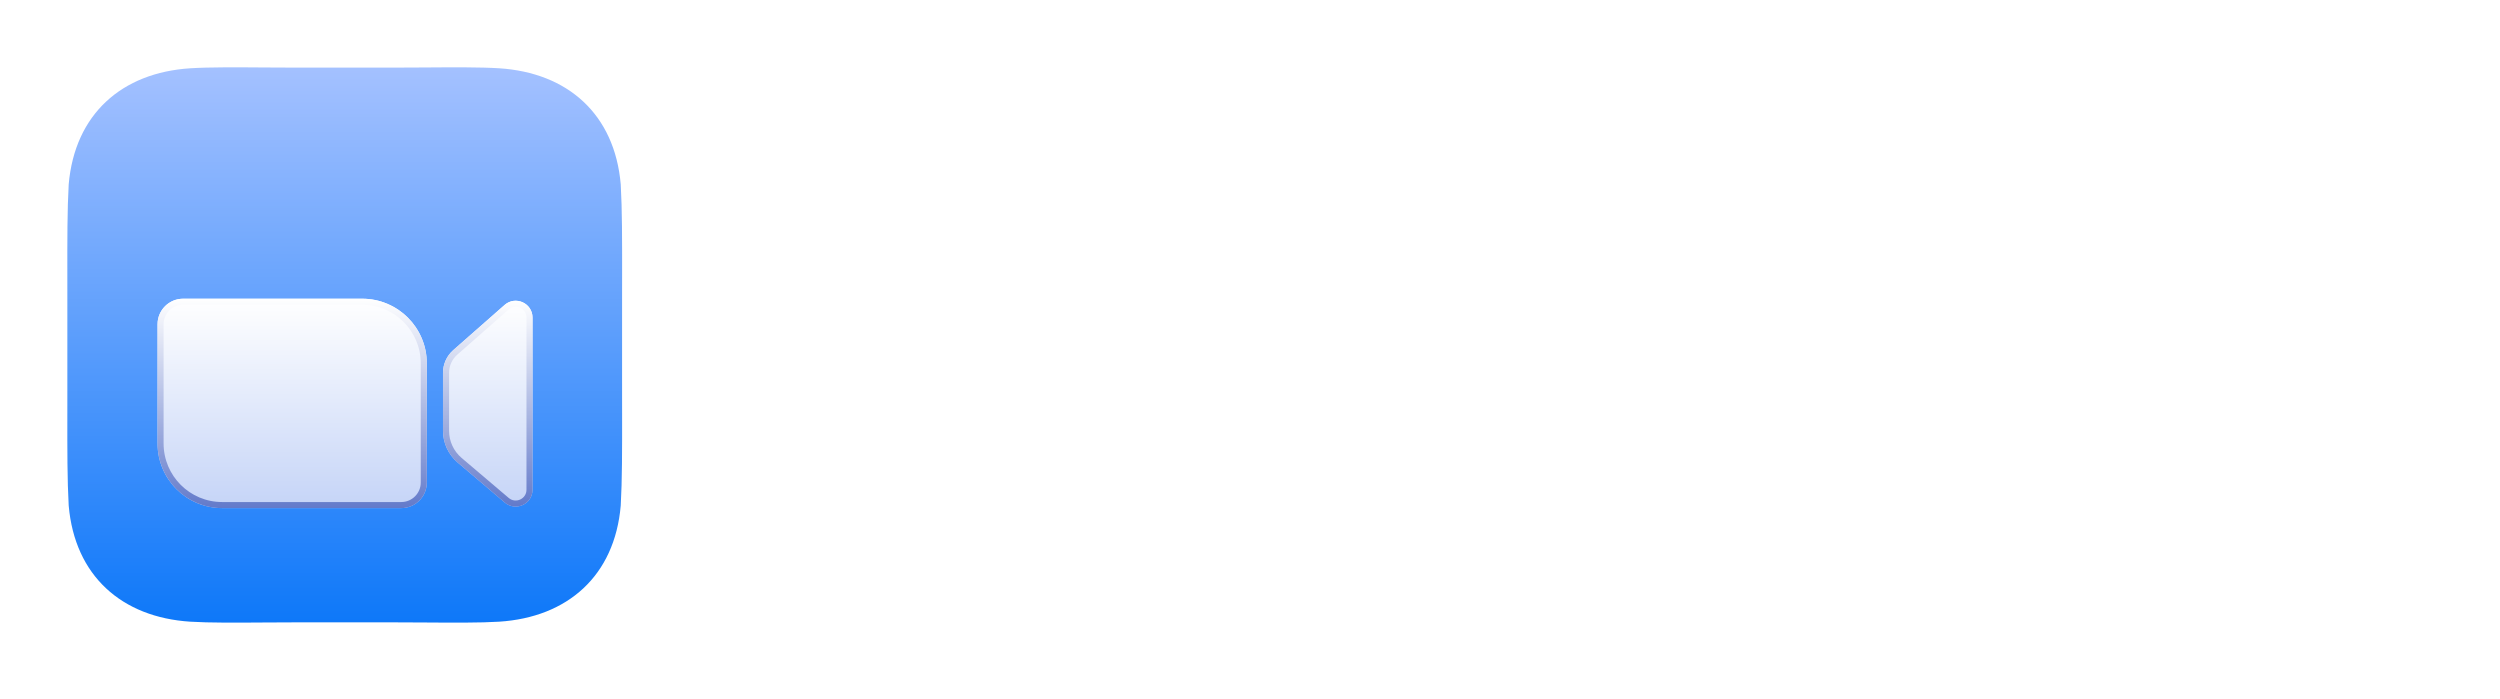<svg width="186" height="52" viewBox="0 0 186 52" fill="none" xmlns="http://www.w3.org/2000/svg">
<path d="M19.672 5.02C20.438 5.025 21.203 5.03 21.933 5.03H29.362C30.092 5.03 30.857 5.025 31.622 5.02C33.682 5.005 35.746 4.991 37.142 5.08C42.226 5.406 45.733 8.486 46.183 13.72C46.29 15.601 46.288 17.867 46.285 20.539V20.54C46.284 20.999 46.283 21.469 46.283 21.952V29.381C46.283 29.864 46.284 30.334 46.285 30.793C46.288 33.465 46.29 35.731 46.183 37.612C45.733 42.847 42.226 45.927 37.142 46.253C35.746 46.342 33.682 46.328 31.622 46.313C30.857 46.308 30.092 46.303 29.362 46.303H21.933C21.203 46.303 20.438 46.308 19.672 46.313C17.612 46.328 15.549 46.342 14.152 46.253C9.068 45.927 5.562 42.847 5.111 37.612C5.004 35.732 5.007 33.466 5.01 30.794V30.793C5.01 30.334 5.011 29.864 5.011 29.381V21.952C5.011 21.469 5.01 20.999 5.01 20.54V20.539C5.007 17.867 5.004 15.601 5.111 13.72C5.562 8.486 9.068 5.406 14.152 5.08C15.549 4.991 17.612 5.005 19.672 5.02Z" fill="url(#paint0_linear_1_154)"/>
<g filter="url(#filter0_dddddd_1_154)">
<path d="M11.721 19.735C11.721 18.684 12.573 17.831 13.624 17.831H26.948C29.603 17.831 31.756 19.984 31.756 22.64V31.506C31.756 32.557 30.904 33.409 29.853 33.409H16.529C13.873 33.409 11.721 31.256 11.721 28.6V19.735Z" fill="url(#paint1_linear_1_154)"/>
<path d="M13.624 18.057H26.947C29.478 18.057 31.53 20.109 31.53 22.64V31.505C31.53 32.432 30.779 33.183 29.852 33.183H16.529C13.998 33.183 11.946 31.131 11.946 28.6V19.735C11.946 18.808 12.697 18.057 13.624 18.057Z" stroke="url(#paint2_linear_1_154)" stroke-width="0.451"/>
</g>
<g filter="url(#filter1_dddddd_1_154)">
<path d="M32.958 23.346C32.958 22.699 33.237 22.082 33.723 21.654L37.54 18.296C38.349 17.584 39.62 18.159 39.62 19.236V32.042C39.62 33.109 38.37 33.688 37.557 32.996L34.053 30.019C33.358 29.429 32.958 28.564 32.958 27.653V23.346Z" fill="url(#paint3_linear_1_154)"/>
<path d="M37.69 18.465C38.353 17.882 39.395 18.353 39.395 19.237V32.042C39.395 32.917 38.37 33.391 37.703 32.825L34.198 29.848C33.554 29.301 33.184 28.498 33.184 27.653V23.347C33.184 22.764 33.434 22.209 33.872 21.823L37.69 18.465Z" stroke="url(#paint4_linear_1_154)" stroke-width="0.451"/>
</g>
<path d="M53.125 14.294H60.383L66.539 29.306H66.823L72.979 14.294H80.237V38.54H74.53V23.647H74.329L68.504 38.386H64.858L59.033 23.564H58.832V38.54H53.125V14.294ZM106.777 26.417C106.777 29.085 106.264 31.346 105.238 33.201C104.212 35.056 102.823 36.465 101.07 37.428C99.326 38.39 97.369 38.872 95.198 38.872C93.02 38.872 91.058 38.386 89.314 37.416C87.57 36.445 86.185 35.036 85.159 33.189C84.141 31.334 83.632 29.077 83.632 26.417C83.632 23.75 84.141 21.488 85.159 19.633C86.185 17.779 87.57 16.37 89.314 15.407C91.058 14.444 93.02 13.963 95.198 13.963C97.369 13.963 99.326 14.444 101.07 15.407C102.823 16.37 104.212 17.779 105.238 19.633C106.264 21.488 106.777 23.75 106.777 26.417ZM100.786 26.417C100.786 24.839 100.561 23.505 100.111 22.416C99.669 21.326 99.03 20.502 98.194 19.941C97.365 19.381 96.366 19.101 95.198 19.101C94.038 19.101 93.04 19.381 92.203 19.941C91.366 20.502 90.723 21.326 90.273 22.416C89.831 23.505 89.61 24.839 89.61 26.417C89.61 27.996 89.831 29.33 90.273 30.419C90.723 31.508 91.366 32.333 92.203 32.893C93.04 33.453 94.038 33.734 95.198 33.734C96.366 33.734 97.365 33.453 98.194 32.893C99.03 32.333 99.669 31.508 100.111 30.419C100.561 29.33 100.786 27.996 100.786 26.417ZM133.083 26.417C133.083 29.085 132.57 31.346 131.544 33.201C130.518 35.056 129.129 36.465 127.377 37.428C125.632 38.39 123.675 38.872 121.505 38.872C119.326 38.872 117.365 38.386 115.621 37.416C113.876 36.445 112.491 35.036 111.465 33.189C110.447 31.334 109.938 29.077 109.938 26.417C109.938 23.75 110.447 21.488 111.465 19.633C112.491 17.779 113.876 16.37 115.621 15.407C117.365 14.444 119.326 13.963 121.505 13.963C123.675 13.963 125.632 14.444 127.377 15.407C129.129 16.37 130.518 17.779 131.544 19.633C132.57 21.488 133.083 23.75 133.083 26.417ZM127.093 26.417C127.093 24.839 126.868 23.505 126.418 22.416C125.976 21.326 125.336 20.502 124.5 19.941C123.671 19.381 122.673 19.101 121.505 19.101C120.344 19.101 119.346 19.381 118.509 19.941C117.673 20.502 117.029 21.326 116.58 22.416C116.138 23.505 115.917 24.839 115.917 26.417C115.917 27.996 116.138 29.33 116.58 30.419C117.029 31.508 117.673 32.333 118.509 32.893C119.346 33.453 120.344 33.734 121.505 33.734C122.673 33.734 123.671 33.453 124.5 32.893C125.336 32.333 125.976 31.508 126.418 30.419C126.868 29.33 127.093 27.996 127.093 26.417ZM157.14 14.294V38.54H152.168L142.519 24.547H142.365V38.54H136.505V14.294H141.548L151.09 28.264H151.292V14.294H157.14Z" fill="white"/>
<defs>
<filter id="filter0_dddddd_1_154" x="8.114" y="16.479" width="27.248" height="22.79" filterUnits="userSpaceOnUse" color-interpolation-filters="sRGB">
<feFlood flood-opacity="0" result="BackgroundImageFix"/>
<feColorMatrix in="SourceAlpha" type="matrix" values="0 0 0 0 0 0 0 0 0 0 0 0 0 0 0 0 0 0 127 0" result="hardAlpha"/>
<feOffset dy="0.124"/>
<feGaussianBlur stdDeviation="0.046"/>
<feColorMatrix type="matrix" values="0 0 0 0 0.051 0 0 0 0 0.122 0 0 0 0 0.396 0 0 0 0.19 0"/>
<feBlend mode="multiply" in2="BackgroundImageFix" result="effect1_dropShadow_1_154"/>
<feColorMatrix in="SourceAlpha" type="matrix" values="0 0 0 0 0 0 0 0 0 0 0 0 0 0 0 0 0 0 127 0" result="hardAlpha"/>
<feOffset dy="0.243"/>
<feGaussianBlur stdDeviation="0.101"/>
<feColorMatrix type="matrix" values="0 0 0 0 0.051 0 0 0 0 0.122 0 0 0 0 0.396 0 0 0 0.369 0"/>
<feBlend mode="multiply" in2="effect1_dropShadow_1_154" result="effect2_dropShadow_1_154"/>
<feColorMatrix in="SourceAlpha" type="matrix" values="0 0 0 0 0 0 0 0 0 0 0 0 0 0 0 0 0 0 127 0" result="hardAlpha"/>
<feOffset dy="0.373"/>
<feGaussianBlur stdDeviation="0.174"/>
<feColorMatrix type="matrix" values="0 0 0 0 0.051 0 0 0 0 0.122 0 0 0 0 0.396 0 0 0 0.3 0"/>
<feBlend mode="multiply" in2="effect2_dropShadow_1_154" result="effect3_dropShadow_1_154"/>
<feColorMatrix in="SourceAlpha" type="matrix" values="0 0 0 0 0 0 0 0 0 0 0 0 0 0 0 0 0 0 127 0" result="hardAlpha"/>
<feOffset dy="0.548"/>
<feGaussianBlur stdDeviation="0.551"/>
<feColorMatrix type="matrix" values="0 0 0 0 0.051 0 0 0 0 0.122 0 0 0 0 0.396 0 0 0 0.3 0"/>
<feBlend mode="multiply" in2="effect3_dropShadow_1_154" result="effect4_dropShadow_1_154"/>
<feColorMatrix in="SourceAlpha" type="matrix" values="0 0 0 0 0 0 0 0 0 0 0 0 0 0 0 0 0 0 127 0" result="hardAlpha"/>
<feOffset dy="0.852"/>
<feGaussianBlur stdDeviation="1.025"/>
<feColorMatrix type="matrix" values="0 0 0 0 0.051 0 0 0 0 0.122 0 0 0 0 0.396 0 0 0 0.29 0"/>
<feBlend mode="overlay" in2="effect4_dropShadow_1_154" result="effect5_dropShadow_1_154"/>
<feColorMatrix in="SourceAlpha" type="matrix" values="0 0 0 0 0 0 0 0 0 0 0 0 0 0 0 0 0 0 127 0" result="hardAlpha"/>
<feOffset dy="2.254"/>
<feGaussianBlur stdDeviation="1.803"/>
<feColorMatrix type="matrix" values="0 0 0 0 0.051 0 0 0 0 0.122 0 0 0 0 0.396 0 0 0 0.45 0"/>
<feBlend mode="multiply" in2="effect5_dropShadow_1_154" result="effect6_dropShadow_1_154"/>
<feBlend mode="normal" in="SourceGraphic" in2="effect6_dropShadow_1_154" result="shape"/>
</filter>
<filter id="filter1_dddddd_1_154" x="29.352" y="16.629" width="13.874" height="22.528" filterUnits="userSpaceOnUse" color-interpolation-filters="sRGB">
<feFlood flood-opacity="0" result="BackgroundImageFix"/>
<feColorMatrix in="SourceAlpha" type="matrix" values="0 0 0 0 0 0 0 0 0 0 0 0 0 0 0 0 0 0 127 0" result="hardAlpha"/>
<feOffset dy="0.124"/>
<feGaussianBlur stdDeviation="0.046"/>
<feColorMatrix type="matrix" values="0 0 0 0 0.051 0 0 0 0 0.122 0 0 0 0 0.396 0 0 0 0.19 0"/>
<feBlend mode="multiply" in2="BackgroundImageFix" result="effect1_dropShadow_1_154"/>
<feColorMatrix in="SourceAlpha" type="matrix" values="0 0 0 0 0 0 0 0 0 0 0 0 0 0 0 0 0 0 127 0" result="hardAlpha"/>
<feOffset dy="0.243"/>
<feGaussianBlur stdDeviation="0.101"/>
<feColorMatrix type="matrix" values="0 0 0 0 0.051 0 0 0 0 0.122 0 0 0 0 0.396 0 0 0 0.369 0"/>
<feBlend mode="multiply" in2="effect1_dropShadow_1_154" result="effect2_dropShadow_1_154"/>
<feColorMatrix in="SourceAlpha" type="matrix" values="0 0 0 0 0 0 0 0 0 0 0 0 0 0 0 0 0 0 127 0" result="hardAlpha"/>
<feOffset dy="0.373"/>
<feGaussianBlur stdDeviation="0.174"/>
<feColorMatrix type="matrix" values="0 0 0 0 0.051 0 0 0 0 0.122 0 0 0 0 0.396 0 0 0 0.3 0"/>
<feBlend mode="multiply" in2="effect2_dropShadow_1_154" result="effect3_dropShadow_1_154"/>
<feColorMatrix in="SourceAlpha" type="matrix" values="0 0 0 0 0 0 0 0 0 0 0 0 0 0 0 0 0 0 127 0" result="hardAlpha"/>
<feOffset dy="0.548"/>
<feGaussianBlur stdDeviation="0.551"/>
<feColorMatrix type="matrix" values="0 0 0 0 0.051 0 0 0 0 0.122 0 0 0 0 0.396 0 0 0 0.3 0"/>
<feBlend mode="multiply" in2="effect3_dropShadow_1_154" result="effect4_dropShadow_1_154"/>
<feColorMatrix in="SourceAlpha" type="matrix" values="0 0 0 0 0 0 0 0 0 0 0 0 0 0 0 0 0 0 127 0" result="hardAlpha"/>
<feOffset dy="0.852"/>
<feGaussianBlur stdDeviation="1.025"/>
<feColorMatrix type="matrix" values="0 0 0 0 0.051 0 0 0 0 0.122 0 0 0 0 0.396 0 0 0 0.29 0"/>
<feBlend mode="overlay" in2="effect4_dropShadow_1_154" result="effect5_dropShadow_1_154"/>
<feColorMatrix in="SourceAlpha" type="matrix" values="0 0 0 0 0 0 0 0 0 0 0 0 0 0 0 0 0 0 127 0" result="hardAlpha"/>
<feOffset dy="2.254"/>
<feGaussianBlur stdDeviation="1.803"/>
<feColorMatrix type="matrix" values="0 0 0 0 0.051 0 0 0 0 0.122 0 0 0 0 0.396 0 0 0 0.45 0"/>
<feBlend mode="multiply" in2="effect5_dropShadow_1_154" result="effect6_dropShadow_1_154"/>
<feBlend mode="normal" in="SourceGraphic" in2="effect6_dropShadow_1_154" result="shape"/>
</filter>
<linearGradient id="paint0_linear_1_154" x1="25.647" y1="5.009" x2="25.647" y2="46.324" gradientUnits="userSpaceOnUse">
<stop stop-color="#A4C1FF"/>
<stop offset="1" stop-color="#0E78F9"/>
</linearGradient>
<linearGradient id="paint1_linear_1_154" x1="21.738" y1="17.831" x2="21.738" y2="33.409" gradientUnits="userSpaceOnUse">
<stop stop-color="white"/>
<stop offset="1" stop-color="#C5D4F7"/>
</linearGradient>
<linearGradient id="paint2_linear_1_154" x1="21.738" y1="17.831" x2="21.738" y2="33.409" gradientUnits="userSpaceOnUse">
<stop stop-color="white"/>
<stop offset="1" stop-color="#637ACA"/>
</linearGradient>
<linearGradient id="paint3_linear_1_154" x1="36.289" y1="17.982" x2="36.289" y2="33.297" gradientUnits="userSpaceOnUse">
<stop stop-color="white"/>
<stop offset="1" stop-color="#C5D4F7"/>
</linearGradient>
<linearGradient id="paint4_linear_1_154" x1="36.289" y1="17.982" x2="36.289" y2="33.297" gradientUnits="userSpaceOnUse">
<stop stop-color="white"/>
<stop offset="1" stop-color="#637ACA"/>
</linearGradient>
</defs>
</svg>
